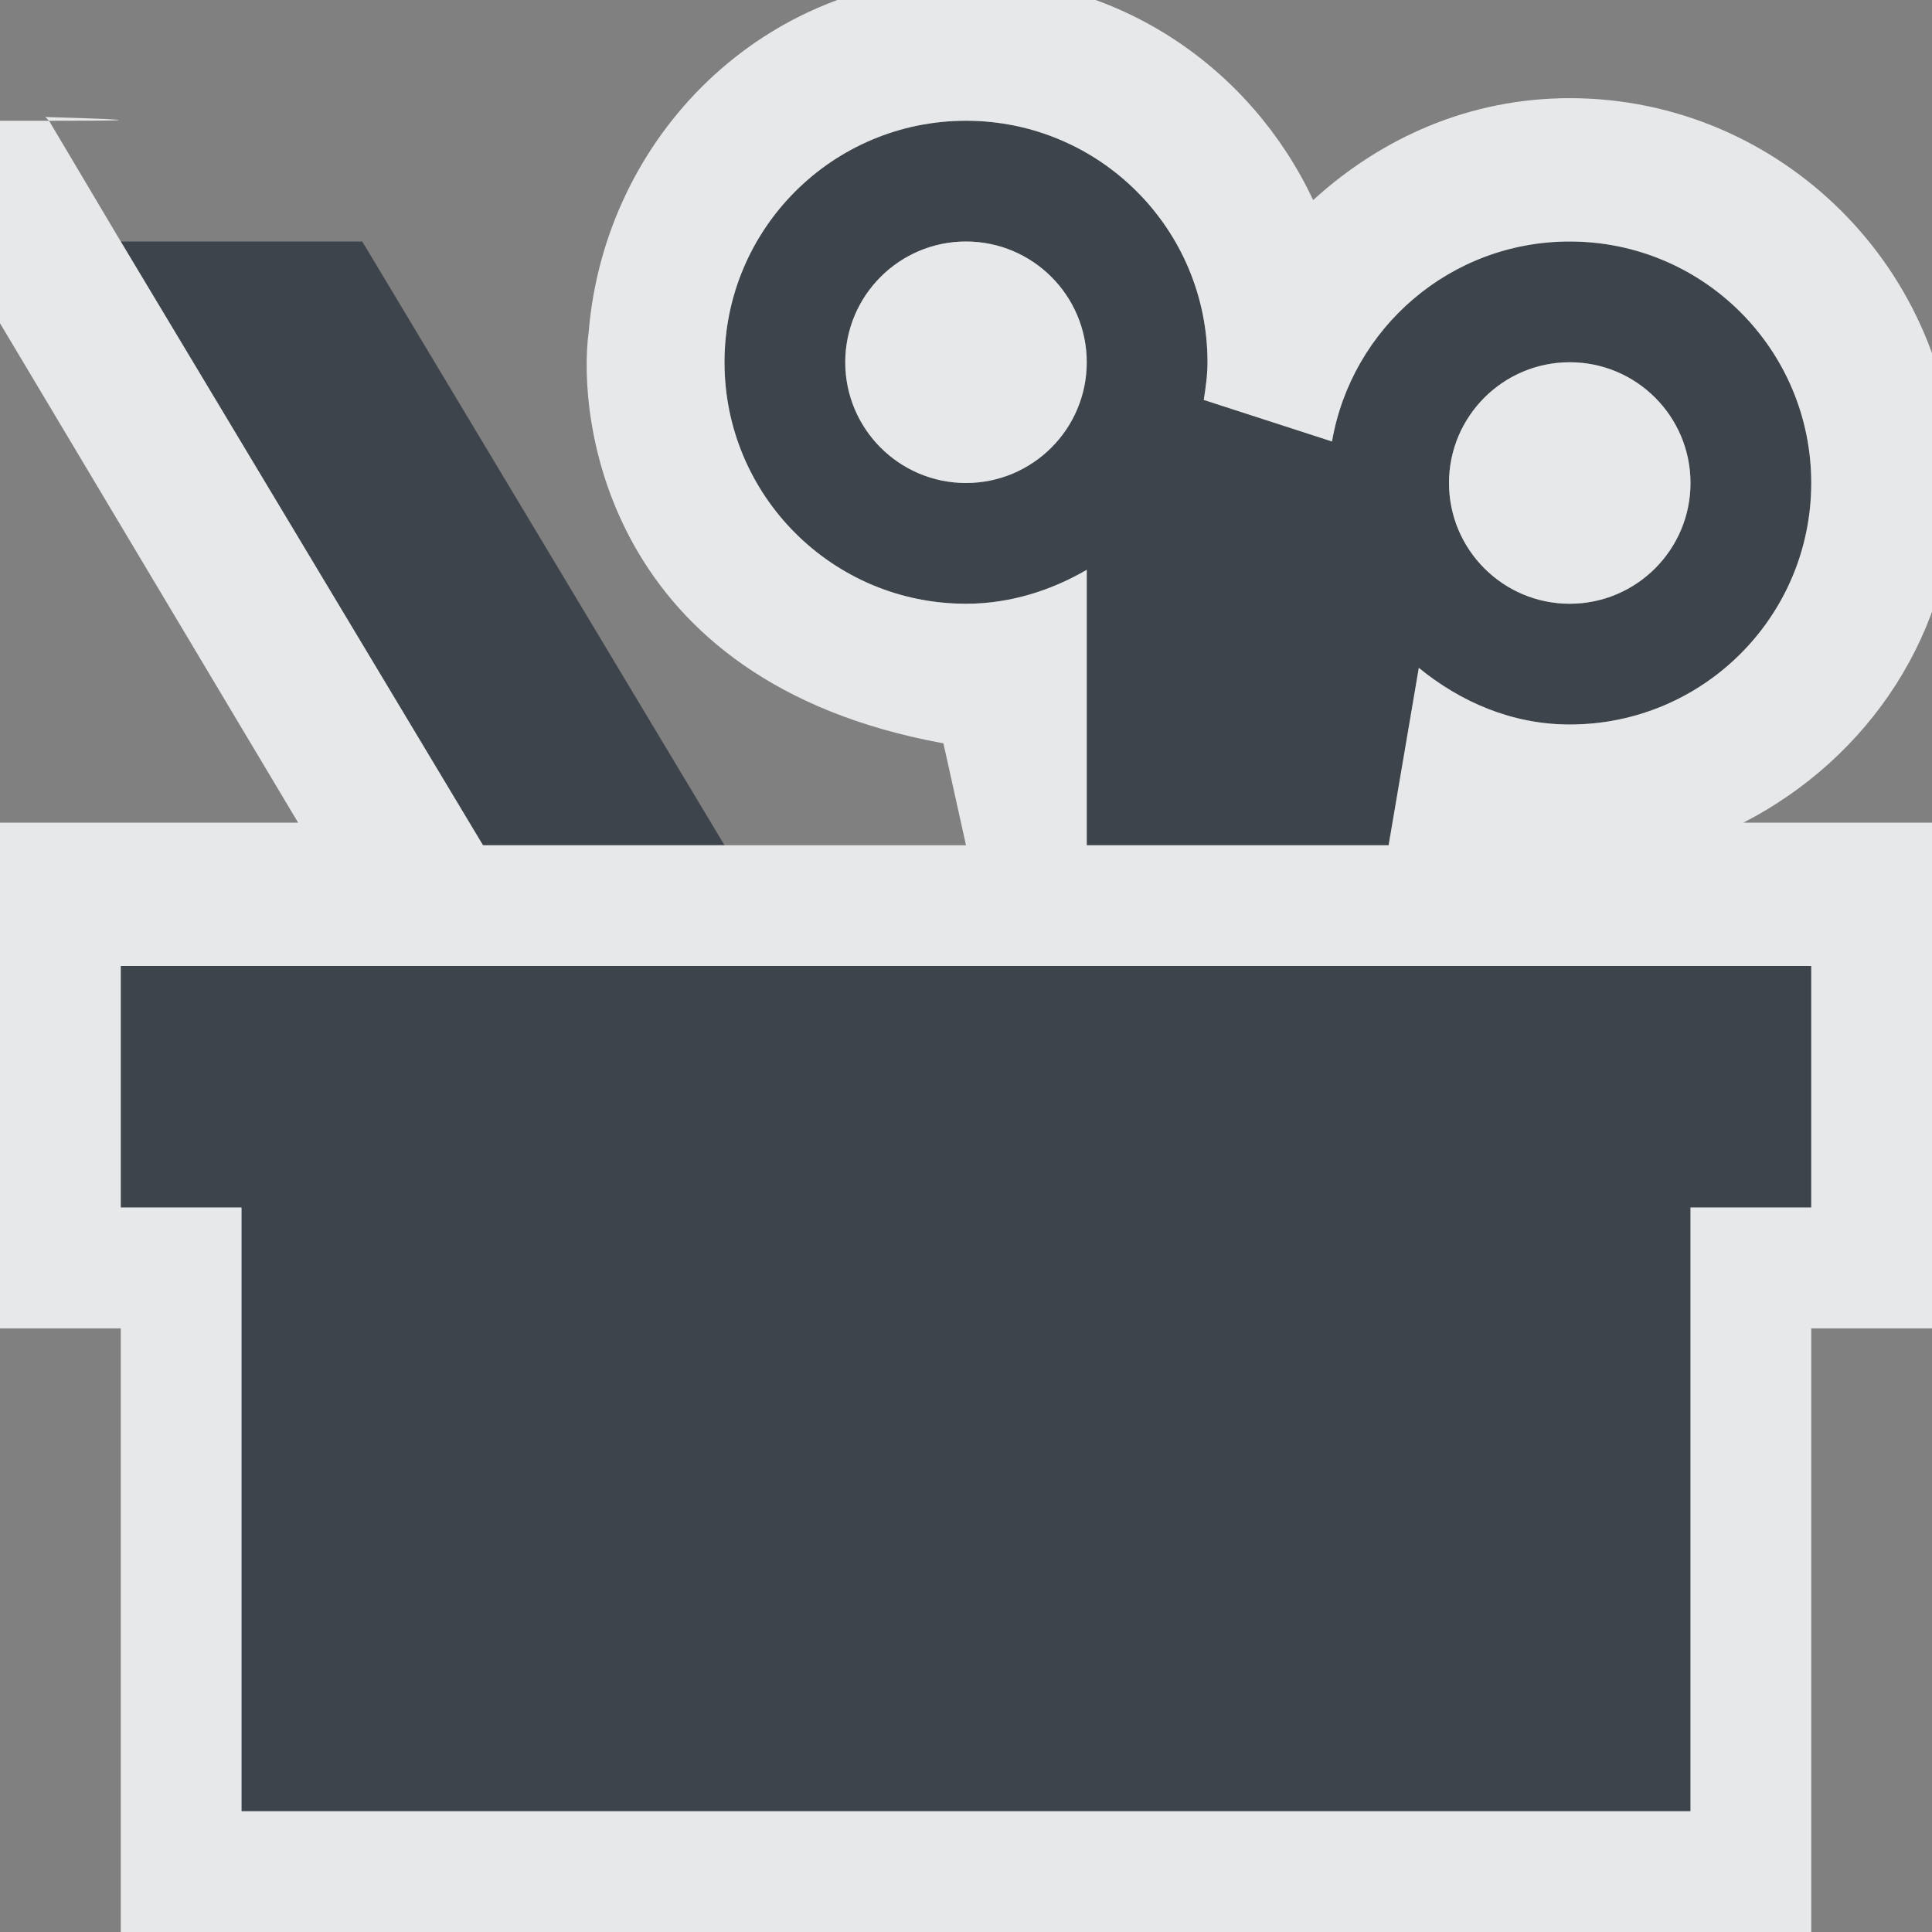 <?xml version="1.0" encoding="UTF-8" standalone="no"?>
<!-- Created with Inkscape (http://www.inkscape.org/) -->

<svg
   xmlns:dc="http://purl.org/dc/elements/1.1/"
   xmlns:cc="http://creativecommons.org/ns#"
   xmlns:rdf="http://www.w3.org/1999/02/22-rdf-syntax-ns#"
   xmlns:svg="http://www.w3.org/2000/svg"
   xmlns="http://www.w3.org/2000/svg"
   xmlns:sodipodi="http://sodipodi.sourceforge.net/DTD/sodipodi-0.dtd"
   xmlns:inkscape="http://www.inkscape.org/namespaces/inkscape"
   width="16"
   height="16"
   id="svg13094"
   version="1.1"
   inkscape:version="0.48.3.1 r9886"
   sodipodi:docname="applications-utilities.svg">
  <rect width="100%" height="100%" fill="#808080" stroke="none"/>
  <sodipodi:namedview
     id="base"
     pagecolor="#ffffff"
     bordercolor="#666666"
     borderopacity="1.0"
     inkscape:pageopacity="0.0"
     inkscape:pageshadow="2"
     inkscape:zoom="22.627418"
     inkscape:cx="6.8384759"
     inkscape:cy="7.7272133"
     inkscape:document-units="px"
     inkscape:current-layer="layer1"
     showgrid="true"
     inkscape:snap-bbox="true"
     inkscape:bbox-paths="true"
     inkscape:bbox-nodes="true"
     inkscape:snap-bbox-edge-midpoints="true"
     inkscape:snap-bbox-midpoints="true"
     inkscape:object-paths="true"
     inkscape:snap-intersection-paths="true"
     inkscape:object-nodes="true"
     inkscape:snap-smooth-nodes="true"
     inkscape:snap-midpoints="true"
     inkscape:snap-object-midpoints="true"
     inkscape:snap-center="true"
     showguides="false"
     inkscape:guide-bbox="true"
     inkscape:window-width="1920"
     inkscape:window-height="1027"
     inkscape:window-x="-10"
     inkscape:window-y="31"
     inkscape:window-maximized="1"
     inkscape:snap-global="true"
     fit-margin-top="0"
     fit-margin-left="0"
     fit-margin-right="0"
     fit-margin-bottom="0"
     showborder="true"
     inkscape:showpageshadow="false">
    <sodipodi:guide
       id="guide16149"
       position="6601.588,647.007"
       orientation="0,1" />
    <sodipodi:guide
       id="guide16151"
       position="6374.445,597.999"
       orientation="0,1" />
    <sodipodi:guide
       id="guide16153"
       position="6440.159,622.503"
       orientation="0,1" />
    <sodipodi:guide
       id="guide17725"
       position="6433.731,542.356"
       orientation="0,1" />
    <sodipodi:guide
       id="guide9456"
       position="6931.229,150.486"
       orientation="1,0" />
    <sodipodi:guide
       id="guide9458"
       position="6755.479,515.535"
       orientation="0,1" />
    <sodipodi:guide
       id="guide9468"
       position="6526.709,460.63"
       orientation="0,1" />
    <sodipodi:guide
       id="guide9470"
       position="6551.229,482"
       orientation="0,1" />
    <sodipodi:guide
       id="guide11159"
       position="6419.229,196"
       orientation="1,0" />
    <sodipodi:guide
       id="guide13980"
       position="6732.26,460.035"
       orientation="1,0" />
    <sodipodi:guide
       orientation="0,1"
       position="4878.229,-915"
       id="guide3972" />
    <sodipodi:guide
       orientation="1,0"
       position="5058.229,-1043"
       id="guide3974" />
    <sodipodi:guide
       orientation="0,1"
       position="4752.229,-1278"
       id="guide3976" />
    <sodipodi:guide
       orientation="1,0"
       position="4725.229,-1137"
       id="guide3978" />
    <sodipodi:guide
       orientation="1,0"
       position="75,328"
       id="guide4287" />
    <sodipodi:guide
       orientation="0,1"
       position="75,328"
       id="guide4289" />
    <inkscape:grid
       type="xygrid"
       id="grid3248"
       empspacing="5"
       visible="true"
       enabled="true"
       snapvisiblegridlinesonly="true"
       originx="9.7771128e-05px"
       originy="11px" />
  </sodipodi:namedview>
  <defs
     id="defs13096" />
  <g
     transform="translate(8065.873,-502.932)"
     id="layer1"
     inkscape:groupmode="layer"
     inkscape:label="Camada 1">
    <path
       id="path3011"
       d="m -8057.873,503.932 c -1.105,0 -2,0.895 -2,2 0,1.105 0.895,2 2,2 0.365,0 0.706,-0.11 1,-0.281 l 0,2.281 2.5,0 0.25,-1.469 c 0.344,0.281 0.771,0.469 1.25,0.469 1.105,0 2,-0.895 2,-2 0,-1.105 -0.895,-2 -2,-2 -0.988,0 -1.806,0.715 -1.969,1.656 l -1.062,-0.344 c 0.016,-0.102 0.031,-0.206 0.031,-0.312 0,-1.105 -0.895,-2 -2,-2 z m -7,1 3,5 2,0 -3,-5 -2,0 z m 7,0 c 0.552,0 1,0.448 1,1 0,0.552 -0.448,1 -1,1 -0.552,0 -1,-0.448 -1,-1 0,-0.552 0.448,-1 1,-1 z m 5,1 c 0.552,0 1,0.448 1,1 0,0.552 -0.448,1 -1,1 -0.552,0 -1,-0.448 -1,-1 0,-0.552 0.448,-1 1,-1 z m -12,5 0,2 1,0 0,5 12,0 0,-5 1,0 0,-2 -14,0 z"
       style="color:#000000;fill:#27303a;fill-opacity:0.753;fill-rule:nonzero;stroke:none;stroke-width:2;marker:none;visibility:visible;display:inline;overflow:visible;enable-background:accumulate"
       inkscape:connector-curvature="0" />
    <path
       style="font-size:medium;font-style:normal;font-variant:normal;font-weight:normal;font-stretch:normal;text-indent:0;text-align:start;text-decoration:none;line-height:normal;letter-spacing:normal;word-spacing:normal;text-transform:none;direction:ltr;block-progression:tb;writing-mode:lr-tb;text-anchor:start;baseline-shift:baseline;color:#000000;fill:#f1f3f5;fill-opacity:0.903;fill-rule:nonzero;stroke:none;stroke-width:2;marker:none;visibility:visible;display:inline;overflow:visible;enable-background:accumulate;font-family:Sans;-inkscape-font-specification:Sans"
       d="m 8,-0.188 c -1.665,0 -2.989,1.305 -3.125,2.938 -0.095,0.706 0.134,2.895 2.938,3.406 L 8,7 6,7 4,7 1,2 0.406,1 C -0.084,1 -0.755,1 -1,1 l 0.969,1.625 2.5,4.188 -1.469,0 -1.188,0 0,1.188 0,2 0,1 1.188,0 0,5.188 1,0 12,0 1,0 0,-5.188 1.188,0 0,-1 0,-2 0,-1.188 -1.188,0 -0.562,0 c 1.035,-0.533 1.75,-1.579 1.75,-2.812 0,-1.753 -1.434,-3.188 -3.188,-3.188 -0.824,0 -1.555,0.324 -2.125,0.844 C 10.362,0.566 9.274,-0.188 8,-0.188 z M 0.406,1 C 1.006,1 1.341,0.997 0.375,0.969 z M 8,1 c 1.105,0 2,0.895 2,2 0,0.106 -0.015,0.211 -0.031,0.312 l 1.062,0.344 C 11.194,2.715 12.012,2 13,2 14.105,2 15,2.895 15,4 15,5.105 14.105,6 13,6 12.521,6 12.094,5.812 11.75,5.531 L 11.5,7 9,7 9,4.719 C 8.706,4.89 8.365,5 8,5 6.895,5 6,4.105 6,3 6,1.895 6.895,1 8,1 z M 8,2 C 7.448,2 7,2.448 7,3 7,3.552 7.448,4 8,4 8.552,4 9,3.552 9,3 9,2.448 8.552,2 8,2 z m 5,1 c -0.552,0 -1,0.448 -1,1 0,0.552 0.448,1 1,1 0.552,0 1,-0.448 1,-1 0,-0.552 -0.448,-1 -1,-1 z m -12,5 14,0 0,2 -1,0 0,5 -12,0 0,-5 -1,0 z"
       transform="translate(-8065.873,502.932)"
       id="rect3816"
       inkscape:connector-curvature="0"
       sodipodi:nodetypes="scccccccccccccccccccccccccccsscscccssccsssccccsssssssssssssccccccccc" />
  </g>
</svg>
